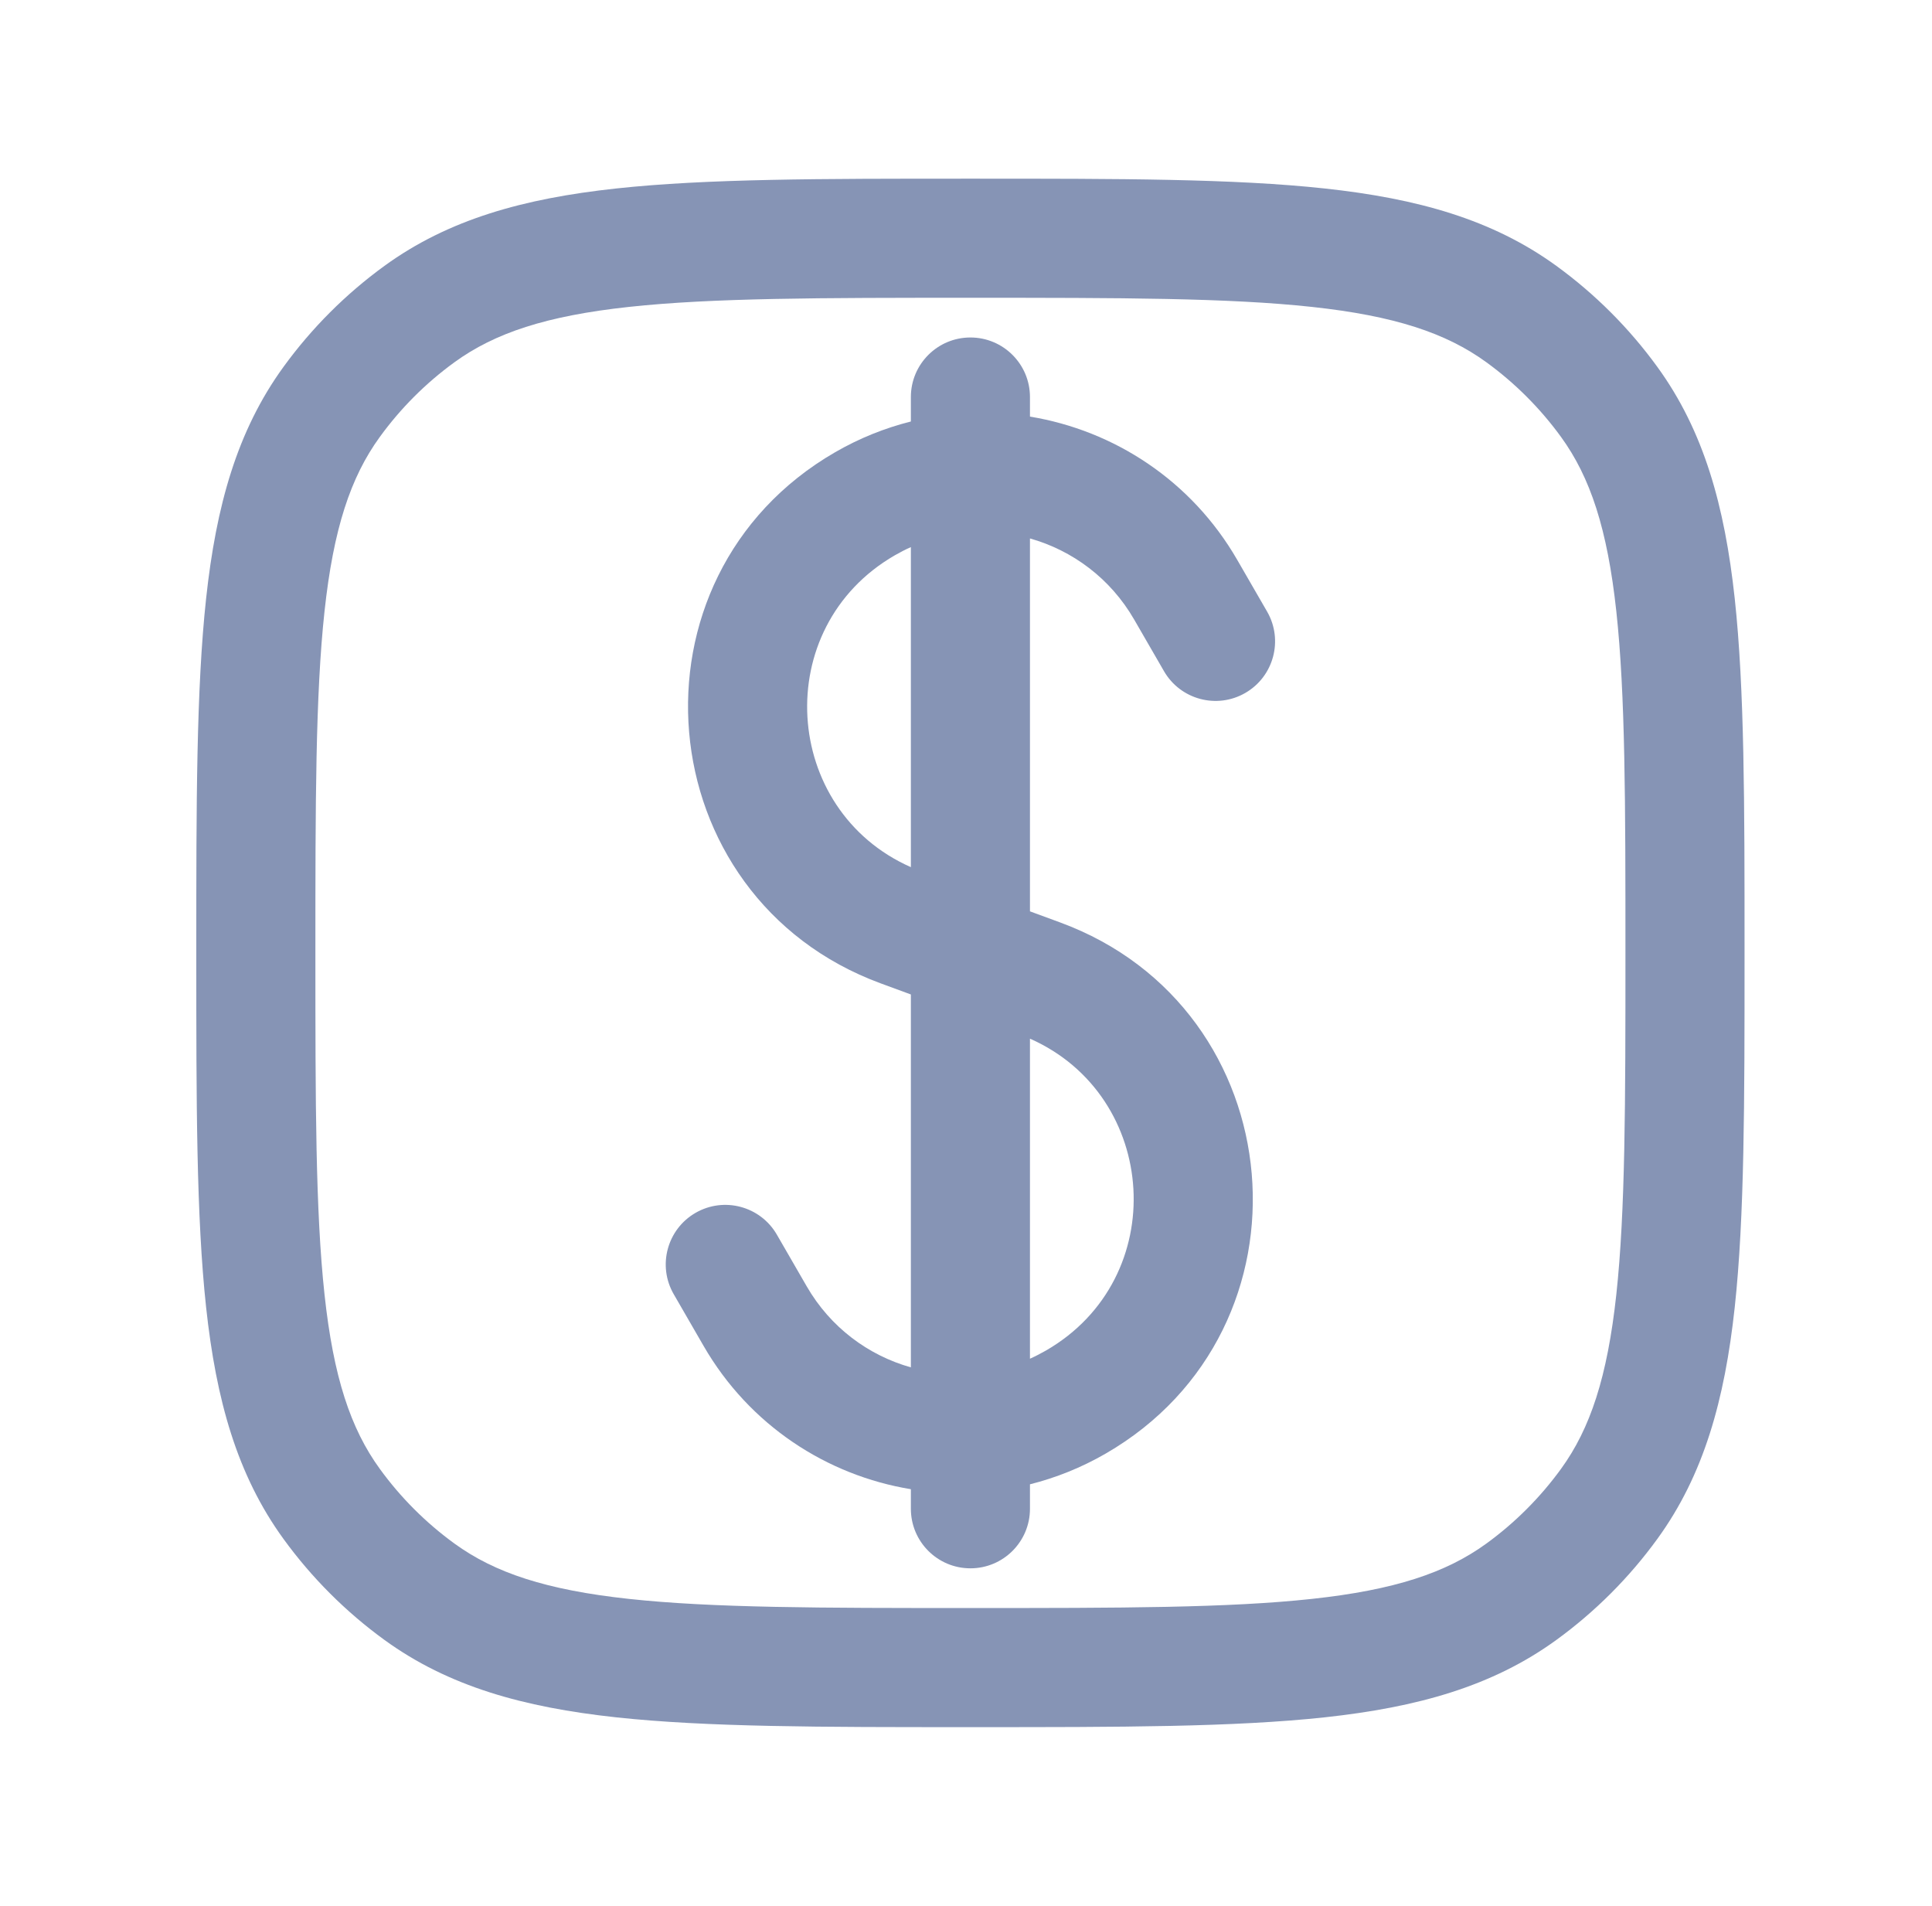 <svg width="73" height="72" viewBox="0 0 73 72" fill="none" xmlns="http://www.w3.org/2000/svg">
<path fill-rule="evenodd" clip-rule="evenodd" d="M38.917 15C38.917 13.757 37.909 12.75 36.667 12.75C35.424 12.75 34.417 13.757 34.417 15V15.924C33.436 16.17 32.474 16.554 31.558 17.083C23.393 21.798 24.431 33.897 33.28 37.152L34.417 37.57L34.417 51.658C32.812 51.206 31.378 50.151 30.481 48.596L29.354 46.645C28.733 45.569 27.357 45.2 26.28 45.821C25.204 46.443 24.835 47.819 25.457 48.895L26.584 50.846C28.319 53.852 31.245 55.739 34.417 56.261L34.417 57C34.417 58.243 35.424 59.25 36.667 59.25C37.909 59.25 38.917 58.243 38.917 57L38.917 56.076C39.897 55.83 40.859 55.446 41.775 54.917C49.941 50.202 48.903 38.103 40.054 34.848L38.917 34.43L38.917 20.342C40.522 20.794 41.955 21.849 42.853 23.404L43.98 25.355C44.601 26.431 45.977 26.8 47.053 26.179C48.129 25.558 48.498 24.181 47.877 23.105L46.75 21.154C45.015 18.148 42.089 16.261 38.917 15.739V15ZM33.809 20.98C34.008 20.865 34.211 20.761 34.417 20.669L34.417 32.76C29.536 30.605 29.078 23.711 33.809 20.98ZM38.917 51.331L38.917 39.24C43.798 41.395 44.255 48.289 39.525 51.02C39.325 51.135 39.122 51.239 38.917 51.331Z" fill="#8694B5"/>
<path fill-rule="evenodd" clip-rule="evenodd" d="M50.057 7.121C46.631 6.75 42.312 6.75 36.802 6.75H36.531C31.021 6.75 26.703 6.75 23.276 7.121C19.779 7.5 16.946 8.287 14.527 10.044C13.063 11.108 11.775 12.396 10.711 13.861C8.954 16.28 8.167 19.113 7.788 22.609C7.417 26.036 7.417 30.355 7.417 35.864V36.136C7.417 41.645 7.417 45.964 7.788 49.391C8.167 52.887 8.954 55.72 10.711 58.139C11.775 59.604 13.063 60.892 14.527 61.956C16.946 63.713 19.779 64.5 23.276 64.879C26.702 65.25 31.021 65.25 36.531 65.25H36.803C42.312 65.25 46.631 65.25 50.057 64.879C53.554 64.5 56.387 63.713 58.806 61.956C60.27 60.892 61.558 59.604 62.622 58.139C64.38 55.72 65.167 52.887 65.546 49.391C65.917 45.964 65.917 41.645 65.917 36.136V35.864C65.917 30.355 65.917 26.036 65.546 22.609C65.167 19.113 64.38 16.28 62.622 13.861C61.558 12.396 60.27 11.108 58.806 10.044C56.387 8.287 53.554 7.5 50.057 7.121ZM17.172 13.685C18.696 12.578 20.647 11.932 23.761 11.595C26.917 11.253 30.992 11.25 36.667 11.25C42.341 11.25 46.417 11.253 49.572 11.595C52.686 11.932 54.637 12.578 56.161 13.685C57.243 14.472 58.195 15.423 58.982 16.506C60.089 18.03 60.734 19.98 61.072 23.094C61.414 26.25 61.417 30.325 61.417 36C61.417 41.675 61.414 45.75 61.072 48.906C60.734 52.02 60.089 53.97 58.982 55.494C58.195 56.577 57.243 57.529 56.161 58.315C54.637 59.422 52.686 60.068 49.572 60.405C46.417 60.747 42.341 60.75 36.667 60.75C30.992 60.75 26.917 60.747 23.761 60.405C20.647 60.068 18.696 59.422 17.172 58.315C16.09 57.529 15.138 56.577 14.352 55.494C13.244 53.97 12.599 52.02 12.262 48.906C11.92 45.75 11.917 41.675 11.917 36C11.917 30.325 11.92 26.25 12.262 23.094C12.599 19.98 13.244 18.03 14.352 16.506C15.138 15.423 16.09 14.471 17.172 13.685Z" fill="#8694B5"/>
</svg>
